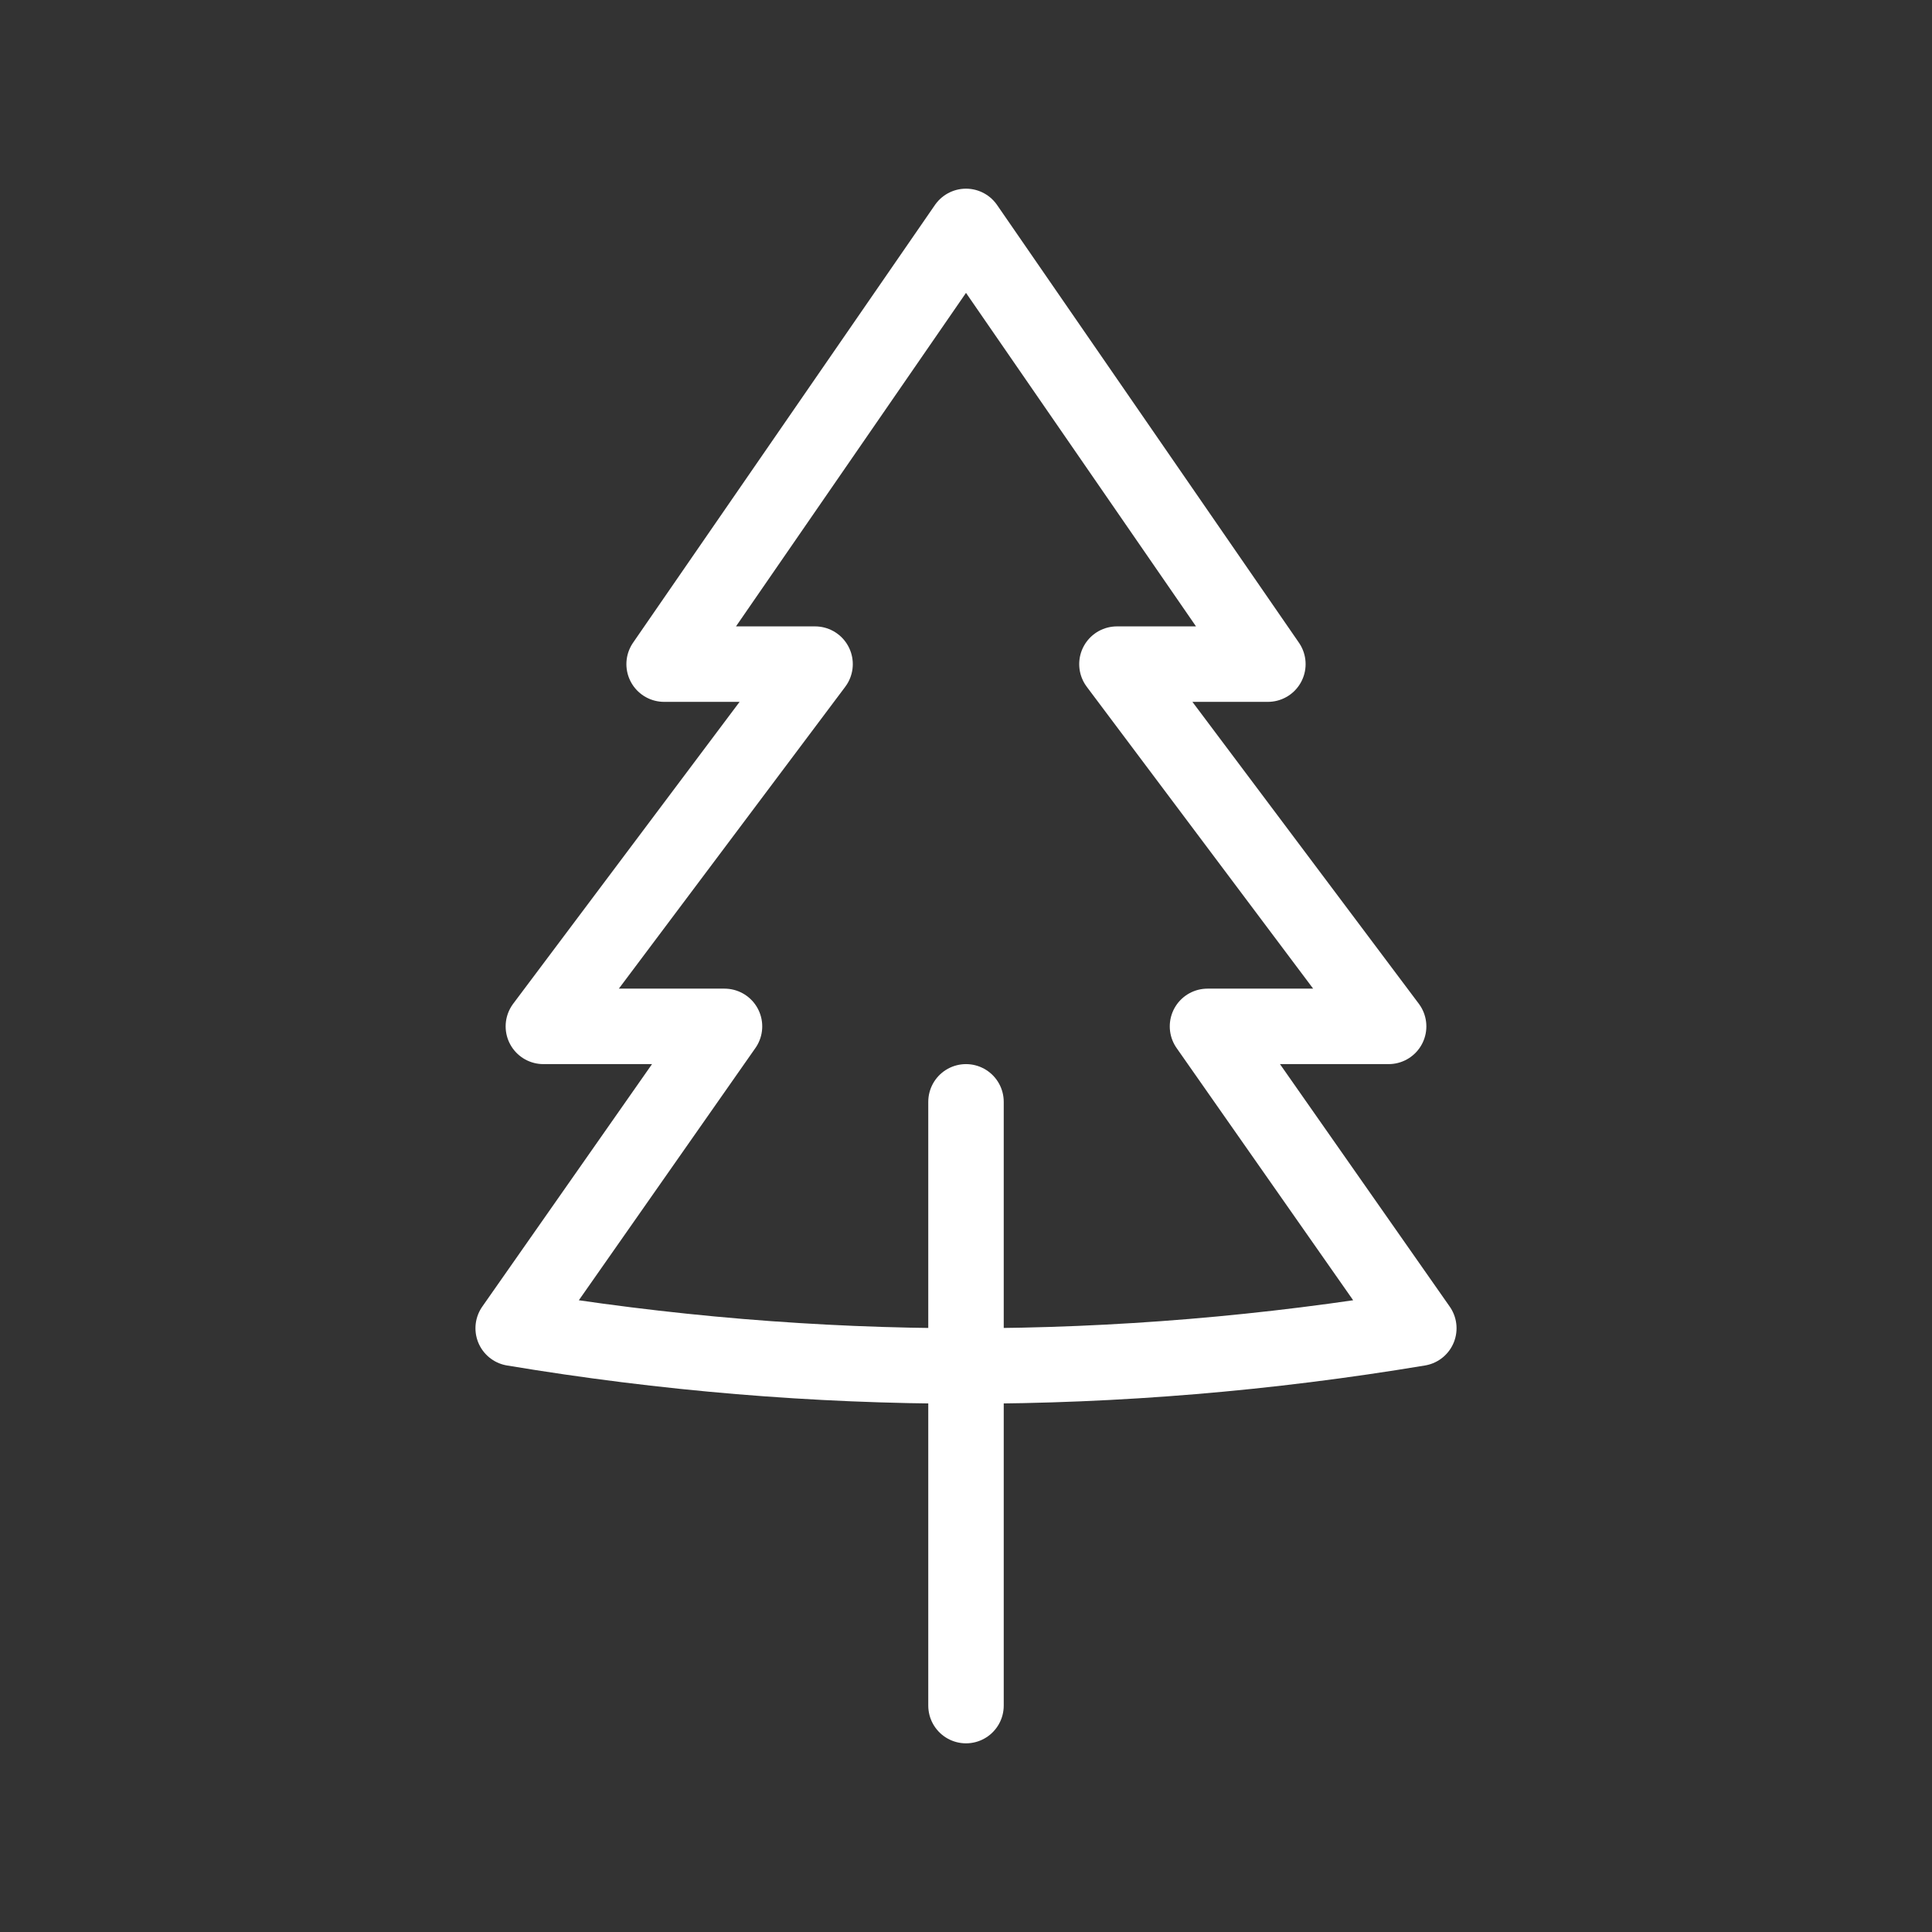<svg xmlns="http://www.w3.org/2000/svg" viewBox="0 0 128 128" stroke="#fff" fill="none" stroke-linecap="round" stroke-linejoin="round" stroke-width="5"><rect x="0" y="0" width="128" height="128" fill="#333333" stroke="none"/><path d="M80 68H92L74 44H84L64 15 44 44H54L36 68H48L34 88q30 5 60 0ZM64 73v40"/></svg>

